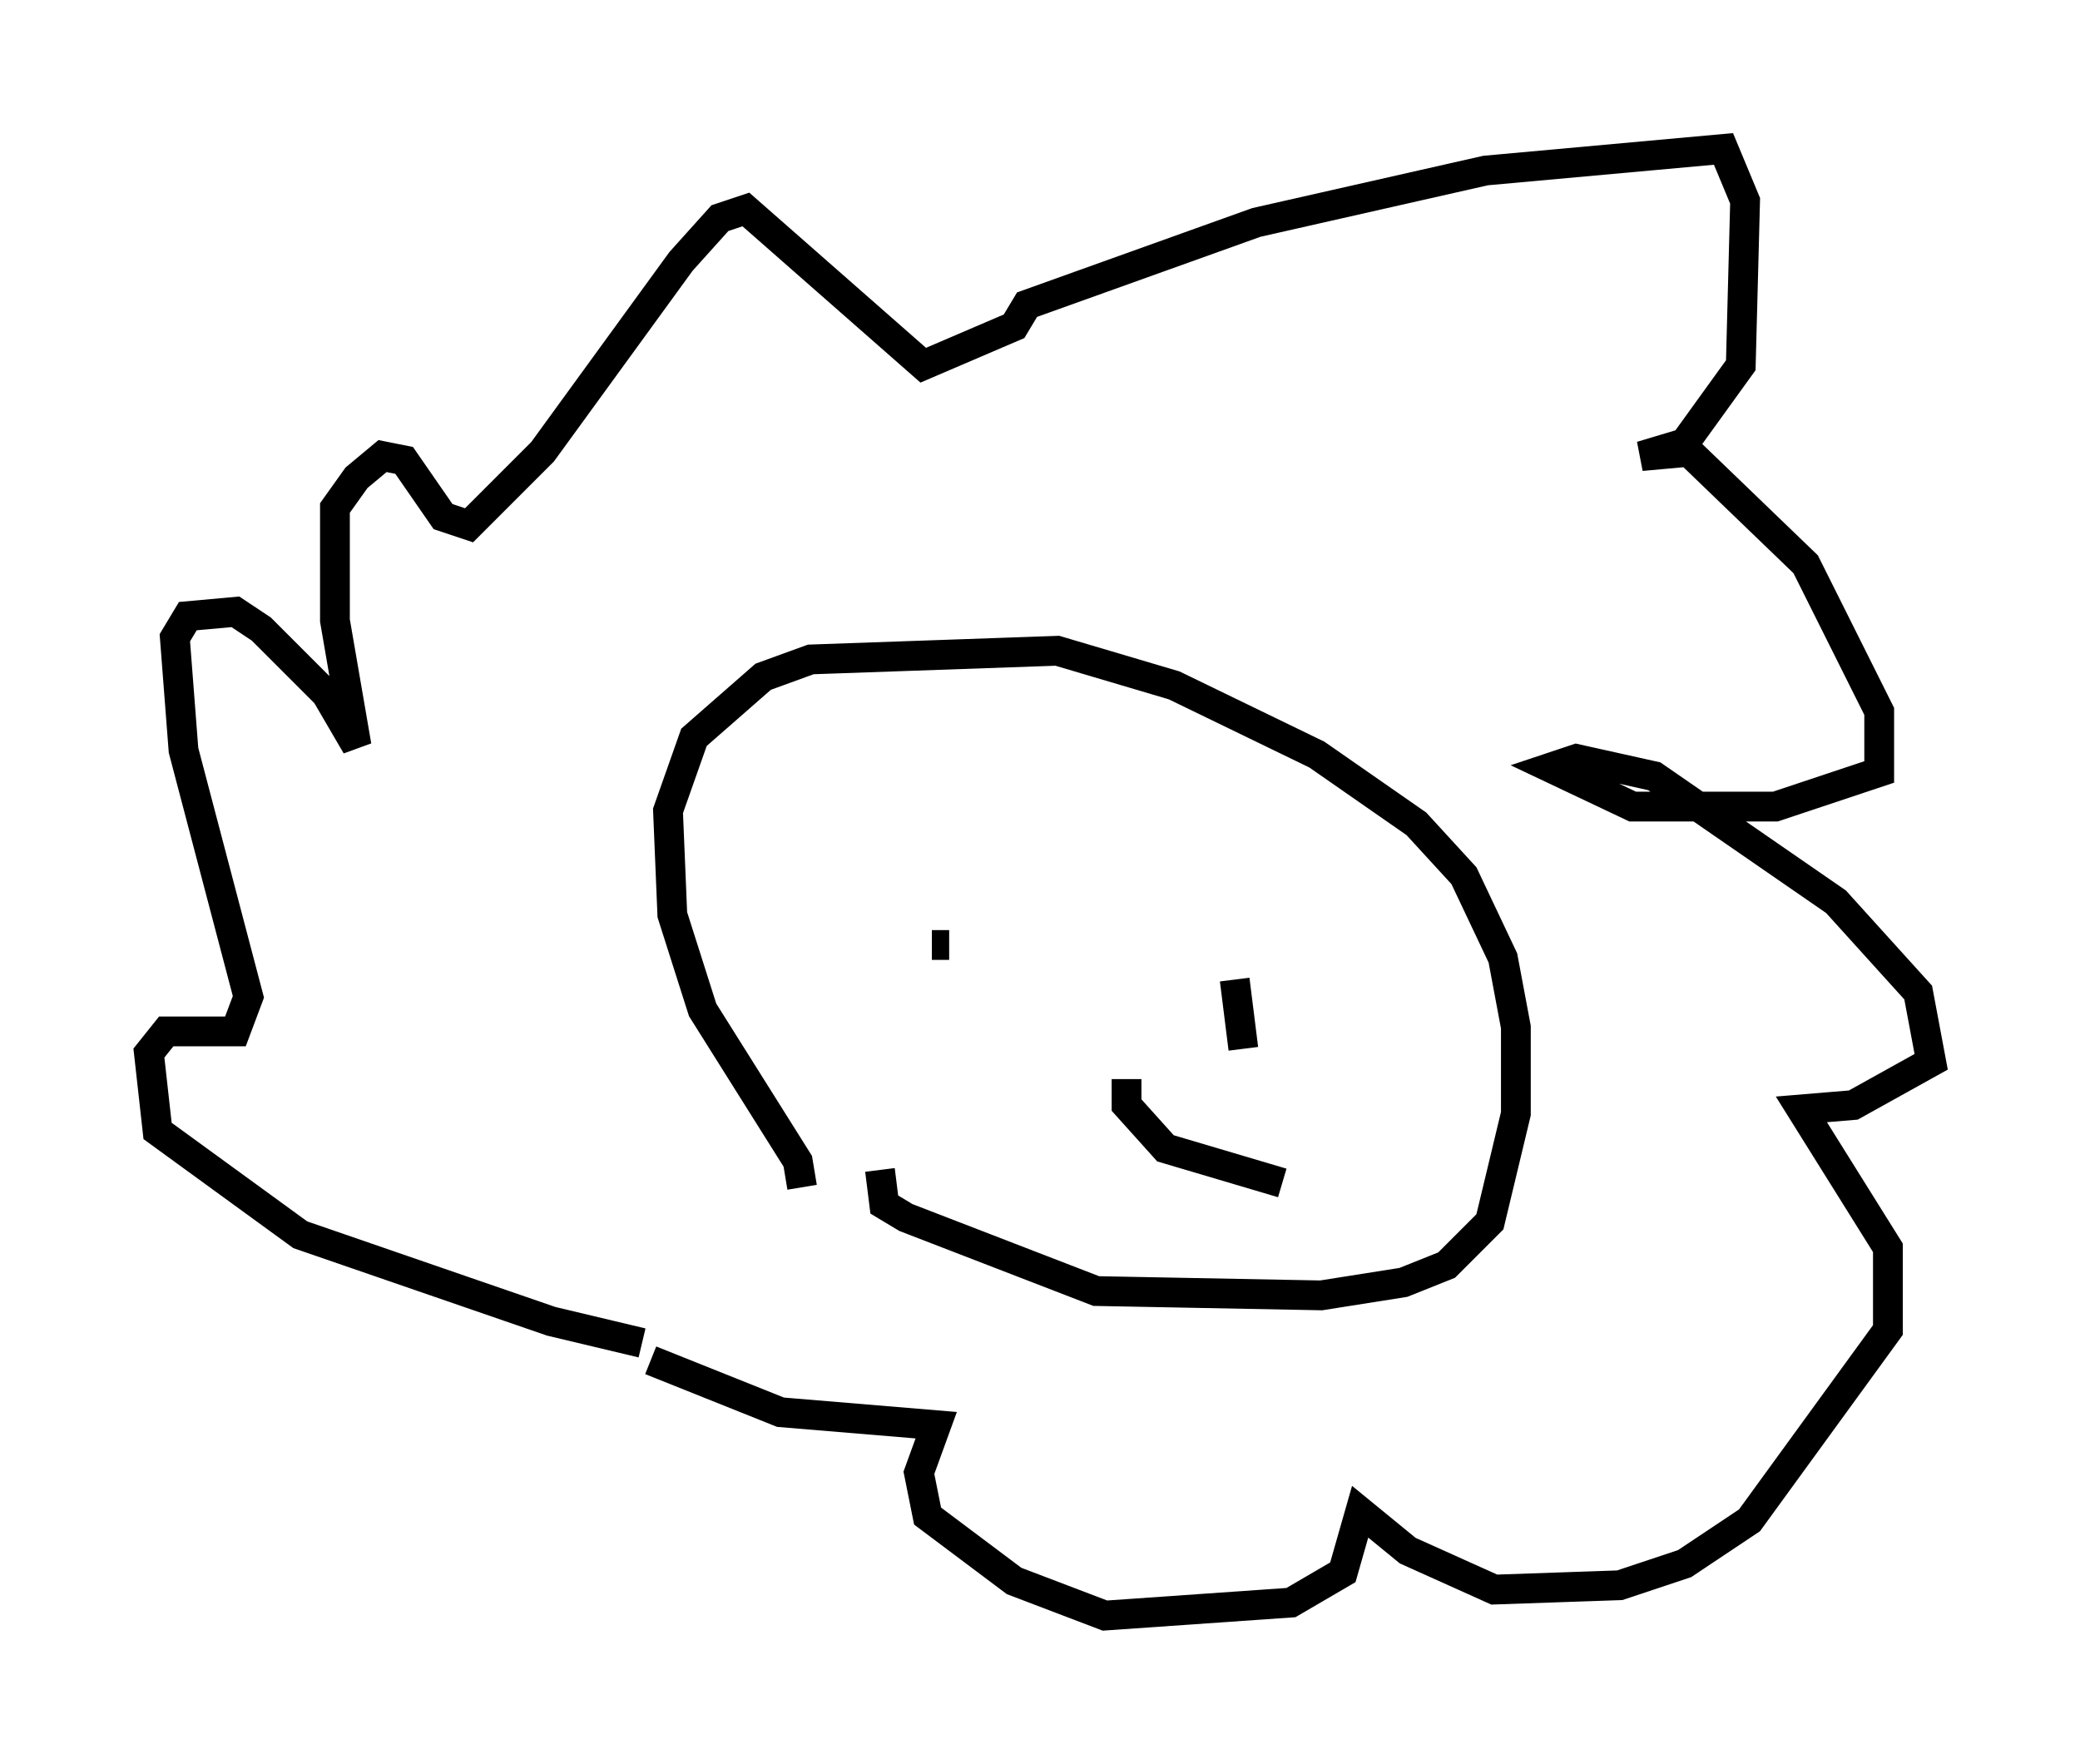 <?xml version="1.0" encoding="utf-8" ?>
<svg baseProfile="full" height="59.24" version="1.1" width="69.843" xmlns="http://www.w3.org/2000/svg" xmlns:ev="http://www.w3.org/2001/xml-events" xmlns:xlink="http://www.w3.org/1999/xlink"><defs /><rect fill="white" height="59.24" width="69.843" x="0" y="0" /><path d="M23.883, 45.089 m-2.324, 0.0 l-3.05, -0.726 -8.425, -2.905 l-4.793, -3.486 -0.291, -2.615 l0.581, -0.726 2.324, 0.0 l0.436, -1.162 -2.179, -8.279 l-0.291, -3.777 0.436, -0.726 l1.598, -0.145 0.872, 0.581 l2.179, 2.179 1.017, 1.743 l-0.726, -4.212 0.0, -3.777 l0.726, -1.017 0.872, -0.726 l0.726, 0.145 1.307, 1.888 l0.872, 0.291 2.469, -2.469 l4.648, -6.391 1.307, -1.453 l0.872, -0.291 5.955, 5.229 l3.05, -1.307 0.436, -0.726 l7.698, -2.76 7.698, -1.743 l7.989, -0.726 0.726, 1.743 l-0.145, 5.52 -1.888, 2.615 l-1.453, 0.436 1.598, -0.145 l3.922, 3.777 2.469, 4.939 l0.0, 2.034 -3.486, 1.162 l-4.793, 0.0 -2.76, -1.307 l0.872, -0.291 2.615, 0.581 l6.101, 4.212 2.76, 3.05 l0.436, 2.324 -2.615, 1.453 l-1.743, 0.145 2.905, 4.648 l0.0, 2.76 -4.648, 6.391 l-2.179, 1.453 -2.179, 0.726 l-4.212, 0.145 -2.905, -1.307 l-1.598, -1.307 -0.581, 2.034 l-1.743, 1.017 -6.246, 0.436 l-3.05, -1.162 -2.905, -2.179 l-0.291, -1.453 0.581, -1.598 l-5.229, -0.436 -4.358, -1.743 m5.084, -5.81 l-0.145, -0.872 -3.196, -5.084 l-1.017, -3.196 -0.145, -3.486 l0.872, -2.469 2.324, -2.034 l1.598, -0.581 8.279, -0.291 l3.922, 1.162 4.793, 2.324 l3.341, 2.324 1.598, 1.743 l1.307, 2.76 0.436, 2.324 l0.0, 2.905 -0.872, 3.631 l-1.453, 1.453 -1.453, 0.581 l-2.76, 0.436 -7.553, -0.145 l-6.391, -2.469 -0.726, -0.436 l-0.145, -1.162 m1.743, -7.553 l0.581, 0.0 m9.587, 1.162 l0.291, 2.324 m-3.922, 1.017 l0.0, 0.872 1.307, 1.453 l3.922, 1.162 " fill="none" stroke="black" stroke-width="1" /></svg>